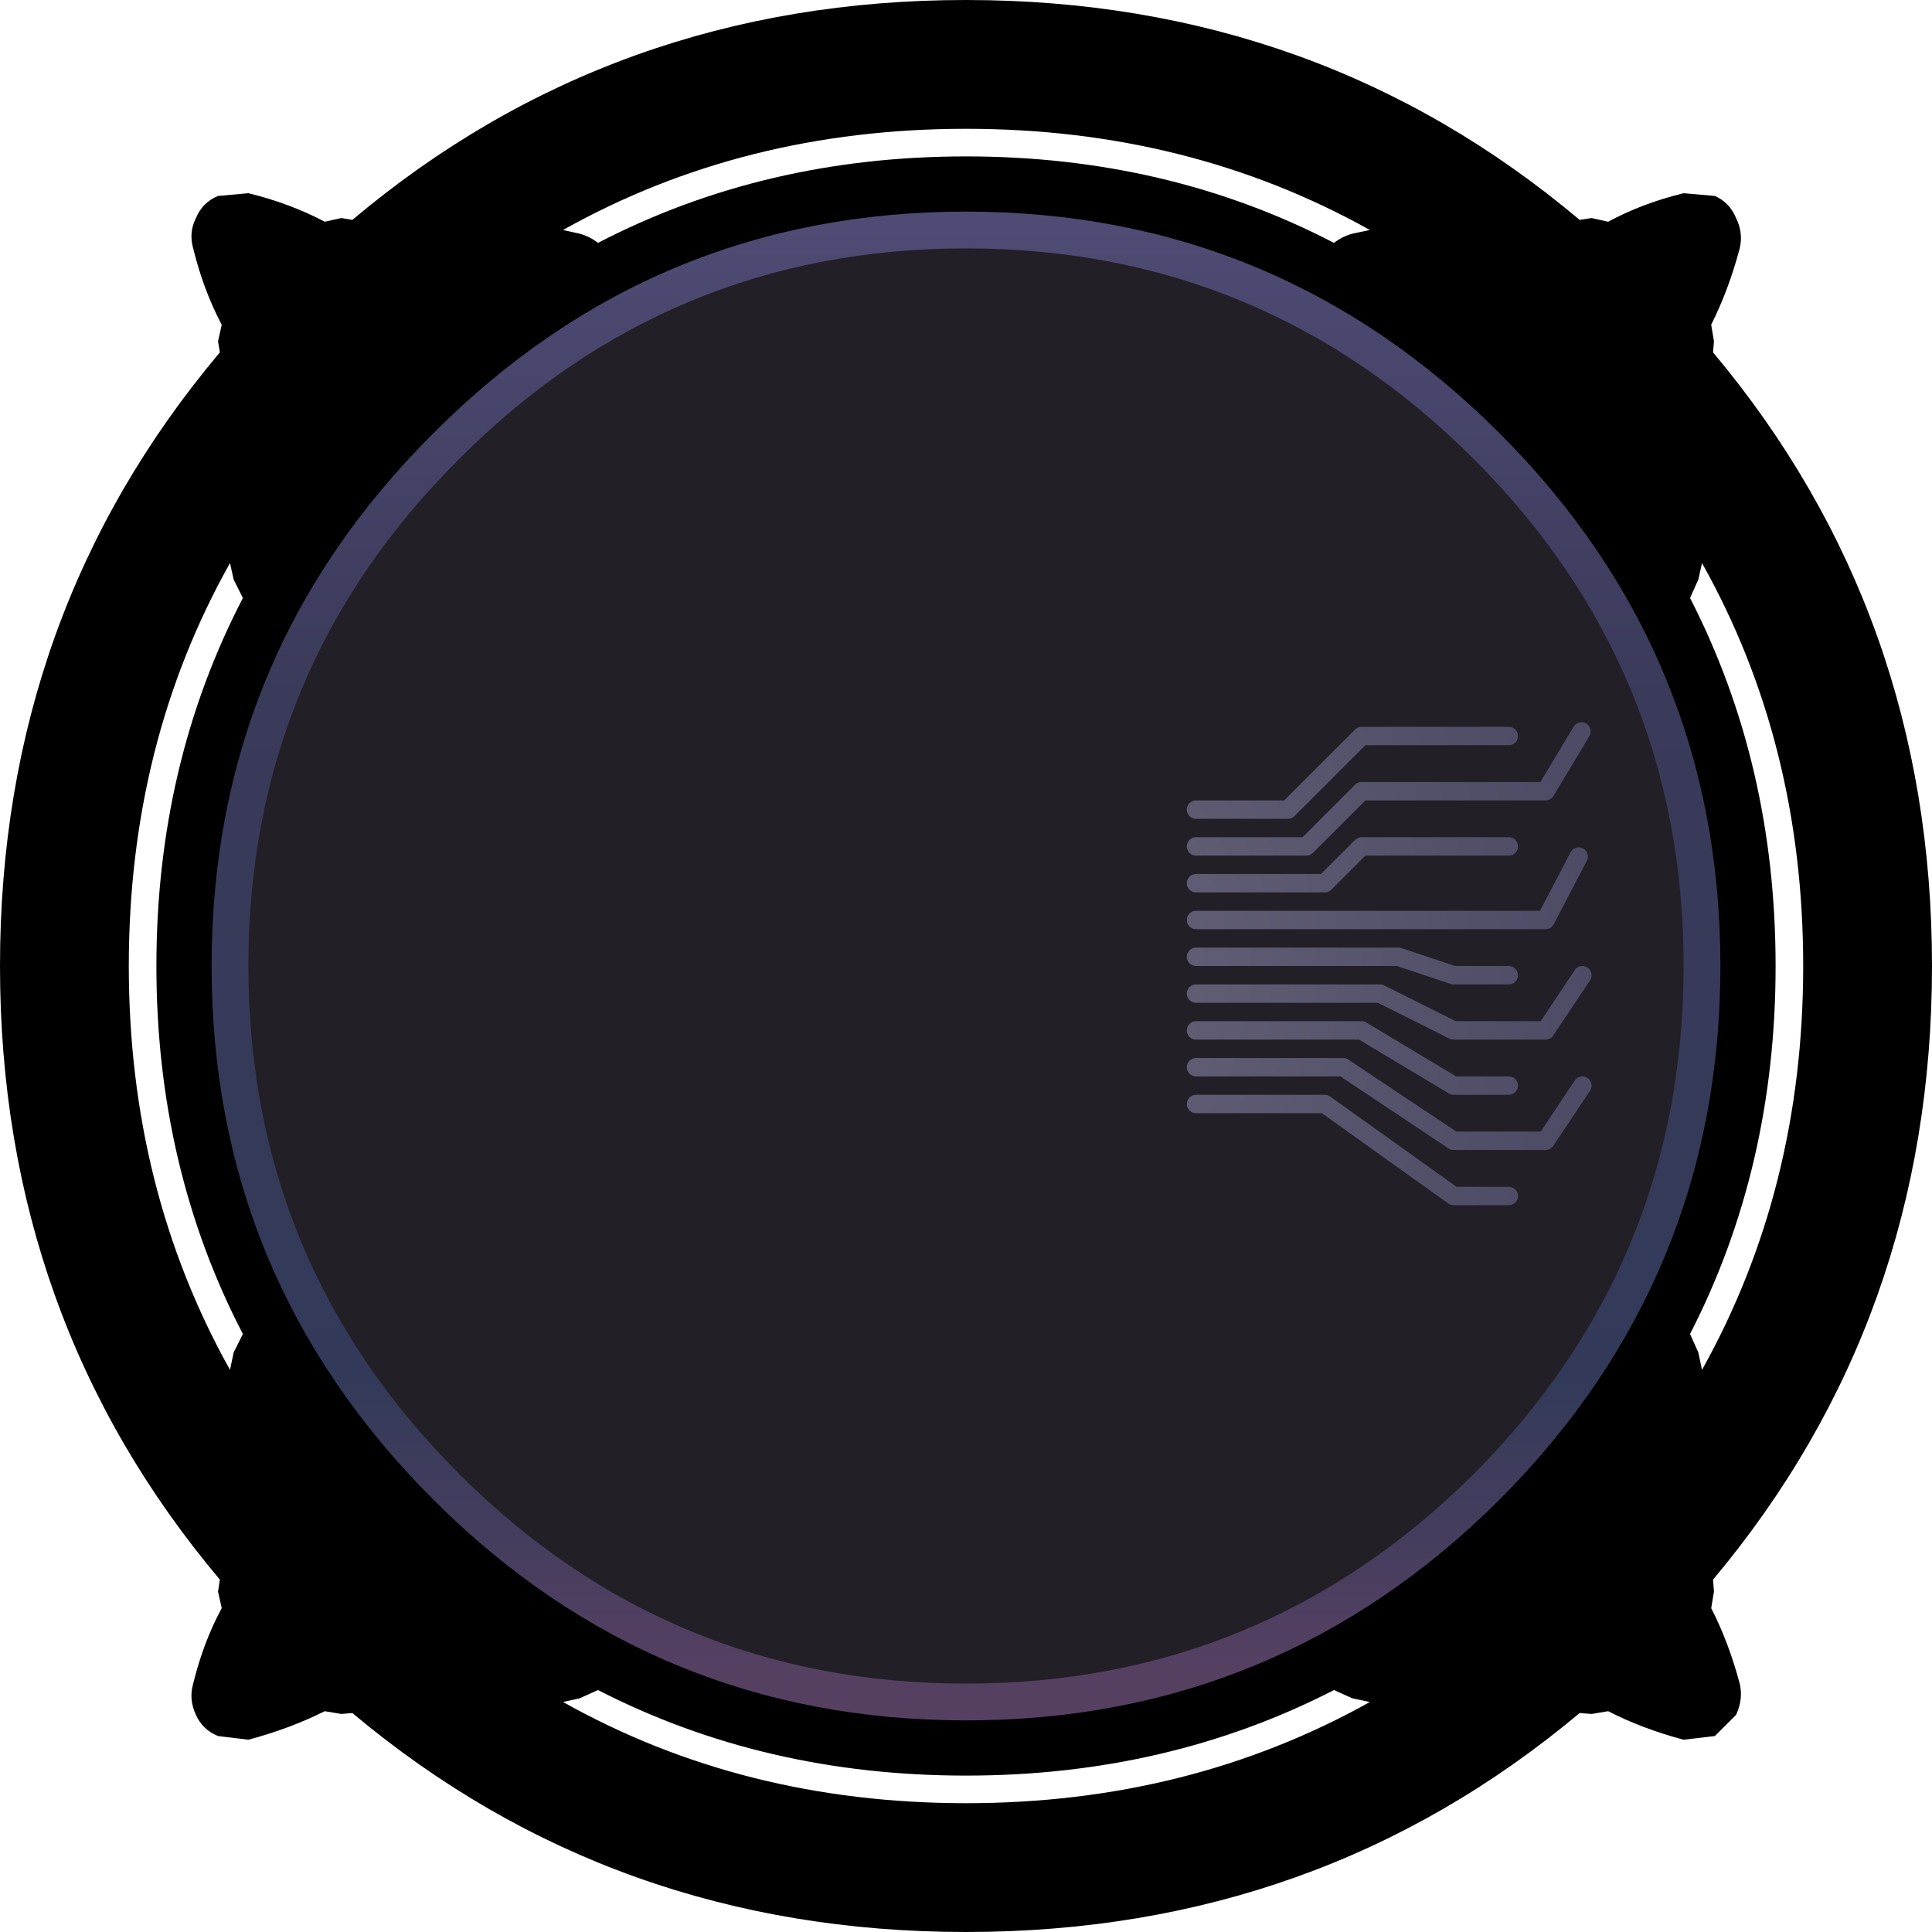 <?xml version="1.0" encoding="UTF-8" standalone="no"?>
<svg xmlns:xlink="http://www.w3.org/1999/xlink" height="105.0px" width="105.0px" xmlns="http://www.w3.org/2000/svg">
  <g transform="matrix(1.0, 0.0, 0.0, 1.0, 52.5, 52.5)">
    <path d="M34.9 -40.45 Q36.75 -41.45 39.0 -42.0 L40.7 -41.85 Q41.5 -41.5 41.85 -40.65 42.25 -39.85 42.05 -39.0 41.45 -36.75 40.5 -34.85 L40.65 -33.95 40.6 -33.35 Q52.5 -19.15 52.5 0.0 52.5 19.15 40.6 33.35 L40.65 34.0 40.5 34.9 Q41.45 36.75 42.05 39.0 42.25 39.85 41.85 40.7 L40.7 41.85 39.0 42.05 Q36.75 41.45 34.9 40.5 L34.0 40.65 33.35 40.6 Q19.15 52.5 0.0 52.5 -19.15 52.5 -33.35 40.6 L-33.95 40.65 -34.85 40.5 Q-36.75 41.45 -39.0 42.05 L-40.65 41.85 Q-41.5 41.5 -41.85 40.7 -42.25 39.85 -42.0 39.0 -41.45 36.75 -40.45 34.9 L-40.65 34.0 -40.55 33.35 Q-52.5 19.15 -52.5 0.0 -52.5 -19.15 -40.55 -33.35 L-40.65 -33.95 -40.45 -34.85 Q-41.45 -36.75 -42.0 -39.0 -42.25 -39.85 -41.85 -40.65 -41.5 -41.5 -40.65 -41.85 L-39.0 -42.0 Q-36.75 -41.45 -34.85 -40.45 L-33.95 -40.65 -33.35 -40.55 Q-19.15 -52.5 0.0 -52.5 19.15 -52.5 33.35 -40.55 L34.0 -40.65 34.9 -40.45 M21.95 -40.0 Q12.1 -45.5 0.0 -45.5 -12.1 -45.5 -21.9 -40.0 L-21.0 -39.8 Q-20.45 -39.65 -20.0 -39.3 -10.95 -44.0 0.0 -44.0 10.95 -44.0 20.0 -39.3 20.45 -39.65 21.0 -39.8 L21.95 -40.0 M16.2 -35.65 Q15.9 -36.2 15.9 -36.8 8.6 -40.0 0.0 -40.0 -8.6 -40.0 -15.9 -36.8 -15.9 -36.2 -16.15 -35.65 -17.35 -33.3 -20.15 -30.15 L-20.15 -30.2 -25.05 -25.05 -30.2 -20.15 -30.15 -20.15 Q-33.3 -17.35 -35.65 -16.15 L-36.8 -15.9 Q-40.0 -8.6 -40.0 0.0 -40.0 8.6 -36.8 15.9 L-35.65 16.2 Q-33.3 17.35 -30.15 20.2 L-30.2 20.2 Q-28.45 21.7 -25.05 25.1 L-20.15 30.2 Q-17.35 33.3 -16.15 35.65 L-15.9 36.85 Q-8.6 40.0 0.0 40.0 8.6 40.0 15.9 36.85 15.9 36.2 16.2 35.65 17.35 33.3 20.2 30.2 L25.1 25.1 30.2 20.2 Q33.3 17.35 35.65 16.2 L36.85 15.9 Q40.0 8.6 40.0 0.0 40.0 -8.6 36.85 -15.9 L35.65 -16.15 Q33.3 -17.35 30.2 -20.15 L25.1 -25.05 20.2 -30.2 20.2 -30.15 Q17.35 -33.3 16.2 -35.65 M39.35 -20.0 Q44.0 -10.95 44.0 0.0 44.0 10.95 39.35 20.0 L39.8 21.0 40.0 21.95 Q45.5 12.1 45.5 0.0 45.5 -12.1 40.0 -21.9 L39.8 -21.0 39.35 -20.0 M0.0 44.0 Q-10.95 44.0 -20.0 39.35 L-21.0 39.8 -21.9 40.0 Q-12.1 45.5 0.0 45.5 12.1 45.5 21.95 40.0 L21.0 39.8 20.0 39.35 Q10.95 44.0 0.0 44.0 M-39.8 -21.0 L-40.0 -21.9 Q-45.5 -12.1 -45.5 0.0 -45.5 12.1 -40.0 21.95 L-39.8 21.0 -39.3 20.0 Q-44.0 10.95 -44.0 0.0 -44.0 -10.95 -39.3 -20.0 L-39.8 -21.0" fill="#000000" fill-rule="evenodd" stroke="none"/>
    <path d="M29.0 -28.95 Q41.0 -16.95 41.0 0.0 41.0 16.95 29.0 29.0 16.95 41.0 0.0 41.0 -16.95 41.0 -28.95 29.0 -41.0 16.95 -41.0 0.0 -41.0 -16.95 -28.95 -28.95 -16.95 -41.0 0.0 -41.0 16.95 -41.0 29.0 -28.95" fill="url(#gradient0)" fill-rule="evenodd" stroke="none"/>
    <path d="M27.6 -27.55 Q39.0 -16.15 39.0 0.0 39.0 16.15 27.6 27.6 16.15 39.0 0.0 39.0 -16.15 39.0 -27.55 27.6 -39.0 16.15 -39.0 0.0 -39.0 -16.15 -27.55 -27.55 -16.15 -39.0 0.0 -39.0 16.15 -39.0 27.6 -27.55" fill="url(#gradient1)" fill-rule="evenodd" stroke="none"/>
    <path d="M12.5 -8.5 L17.5 -8.5 21.5 -12.5 29.5 -12.5 M12.5 -4.5 L19.5 -4.5 21.5 -6.5 29.5 -6.5 M12.5 -6.5 L18.5 -6.5 21.5 -9.5 31.5 -9.5 33.45 -12.75 M12.5 -2.5 L31.5 -2.5 33.3 -5.95 M12.5 -0.5 L23.5 -0.5 26.5 0.5 29.5 0.5 M12.5 5.5 L20.5 5.5 26.5 9.5 31.5 9.5 33.5 6.5 M12.5 1.5 L22.5 1.5 26.5 3.5 31.5 3.5 33.5 0.5 M12.5 3.5 L21.5 3.5 26.5 6.5 29.5 6.5 M12.5 7.5 L19.5 7.5 26.5 12.5 29.5 12.5" fill="none" stroke="url(#gradient2)" stroke-linecap="round" stroke-linejoin="round" stroke-width="1.0"/>
  </g>
  <defs>
    <linearGradient gradientTransform="matrix(0.0, -0.049, 0.049, 0.0, 0.0, 0.0)" gradientUnits="userSpaceOnUse" id="gradient0" spreadMethod="pad" x1="-819.2" x2="819.2">
      <stop offset="0.024" stop-color="#554062"/>
      <stop offset="0.22" stop-color="#333a59"/>
      <stop offset="0.682" stop-color="#3a3a5a"/>
      <stop offset="1.0" stop-color="#4e4b74"/>
    </linearGradient>
    <radialGradient cx="0" cy="0" fx="-1043.2" fy="0" gradientTransform="matrix(-5.0E-4, -0.055, 0.072, -6.0E-4, 0.0, 0.0)" gradientUnits="userSpaceOnUse" id="gradient1" r="819.2" spreadMethod="pad">
      <stop offset="0.133" stop-color="#232363"/>
      <stop offset="0.49" stop-color="#23212c"/>
      <stop offset="0.78" stop-color="#43394d"/>
      <stop offset="0.984" stop-color="#231f27"/>
    </radialGradient>
    <radialGradient cx="0" cy="0" gradientTransform="matrix(0.043, 0.0, 0.0, 0.043, 0.0, 0.0)" gradientUnits="userSpaceOnUse" id="gradient2" r="819.2" spreadMethod="pad">
      <stop offset="0.251" stop-color="#625f76"/>
      <stop offset="0.969" stop-color="#4d4b65"/>
    </radialGradient>
  </defs>
</svg>
